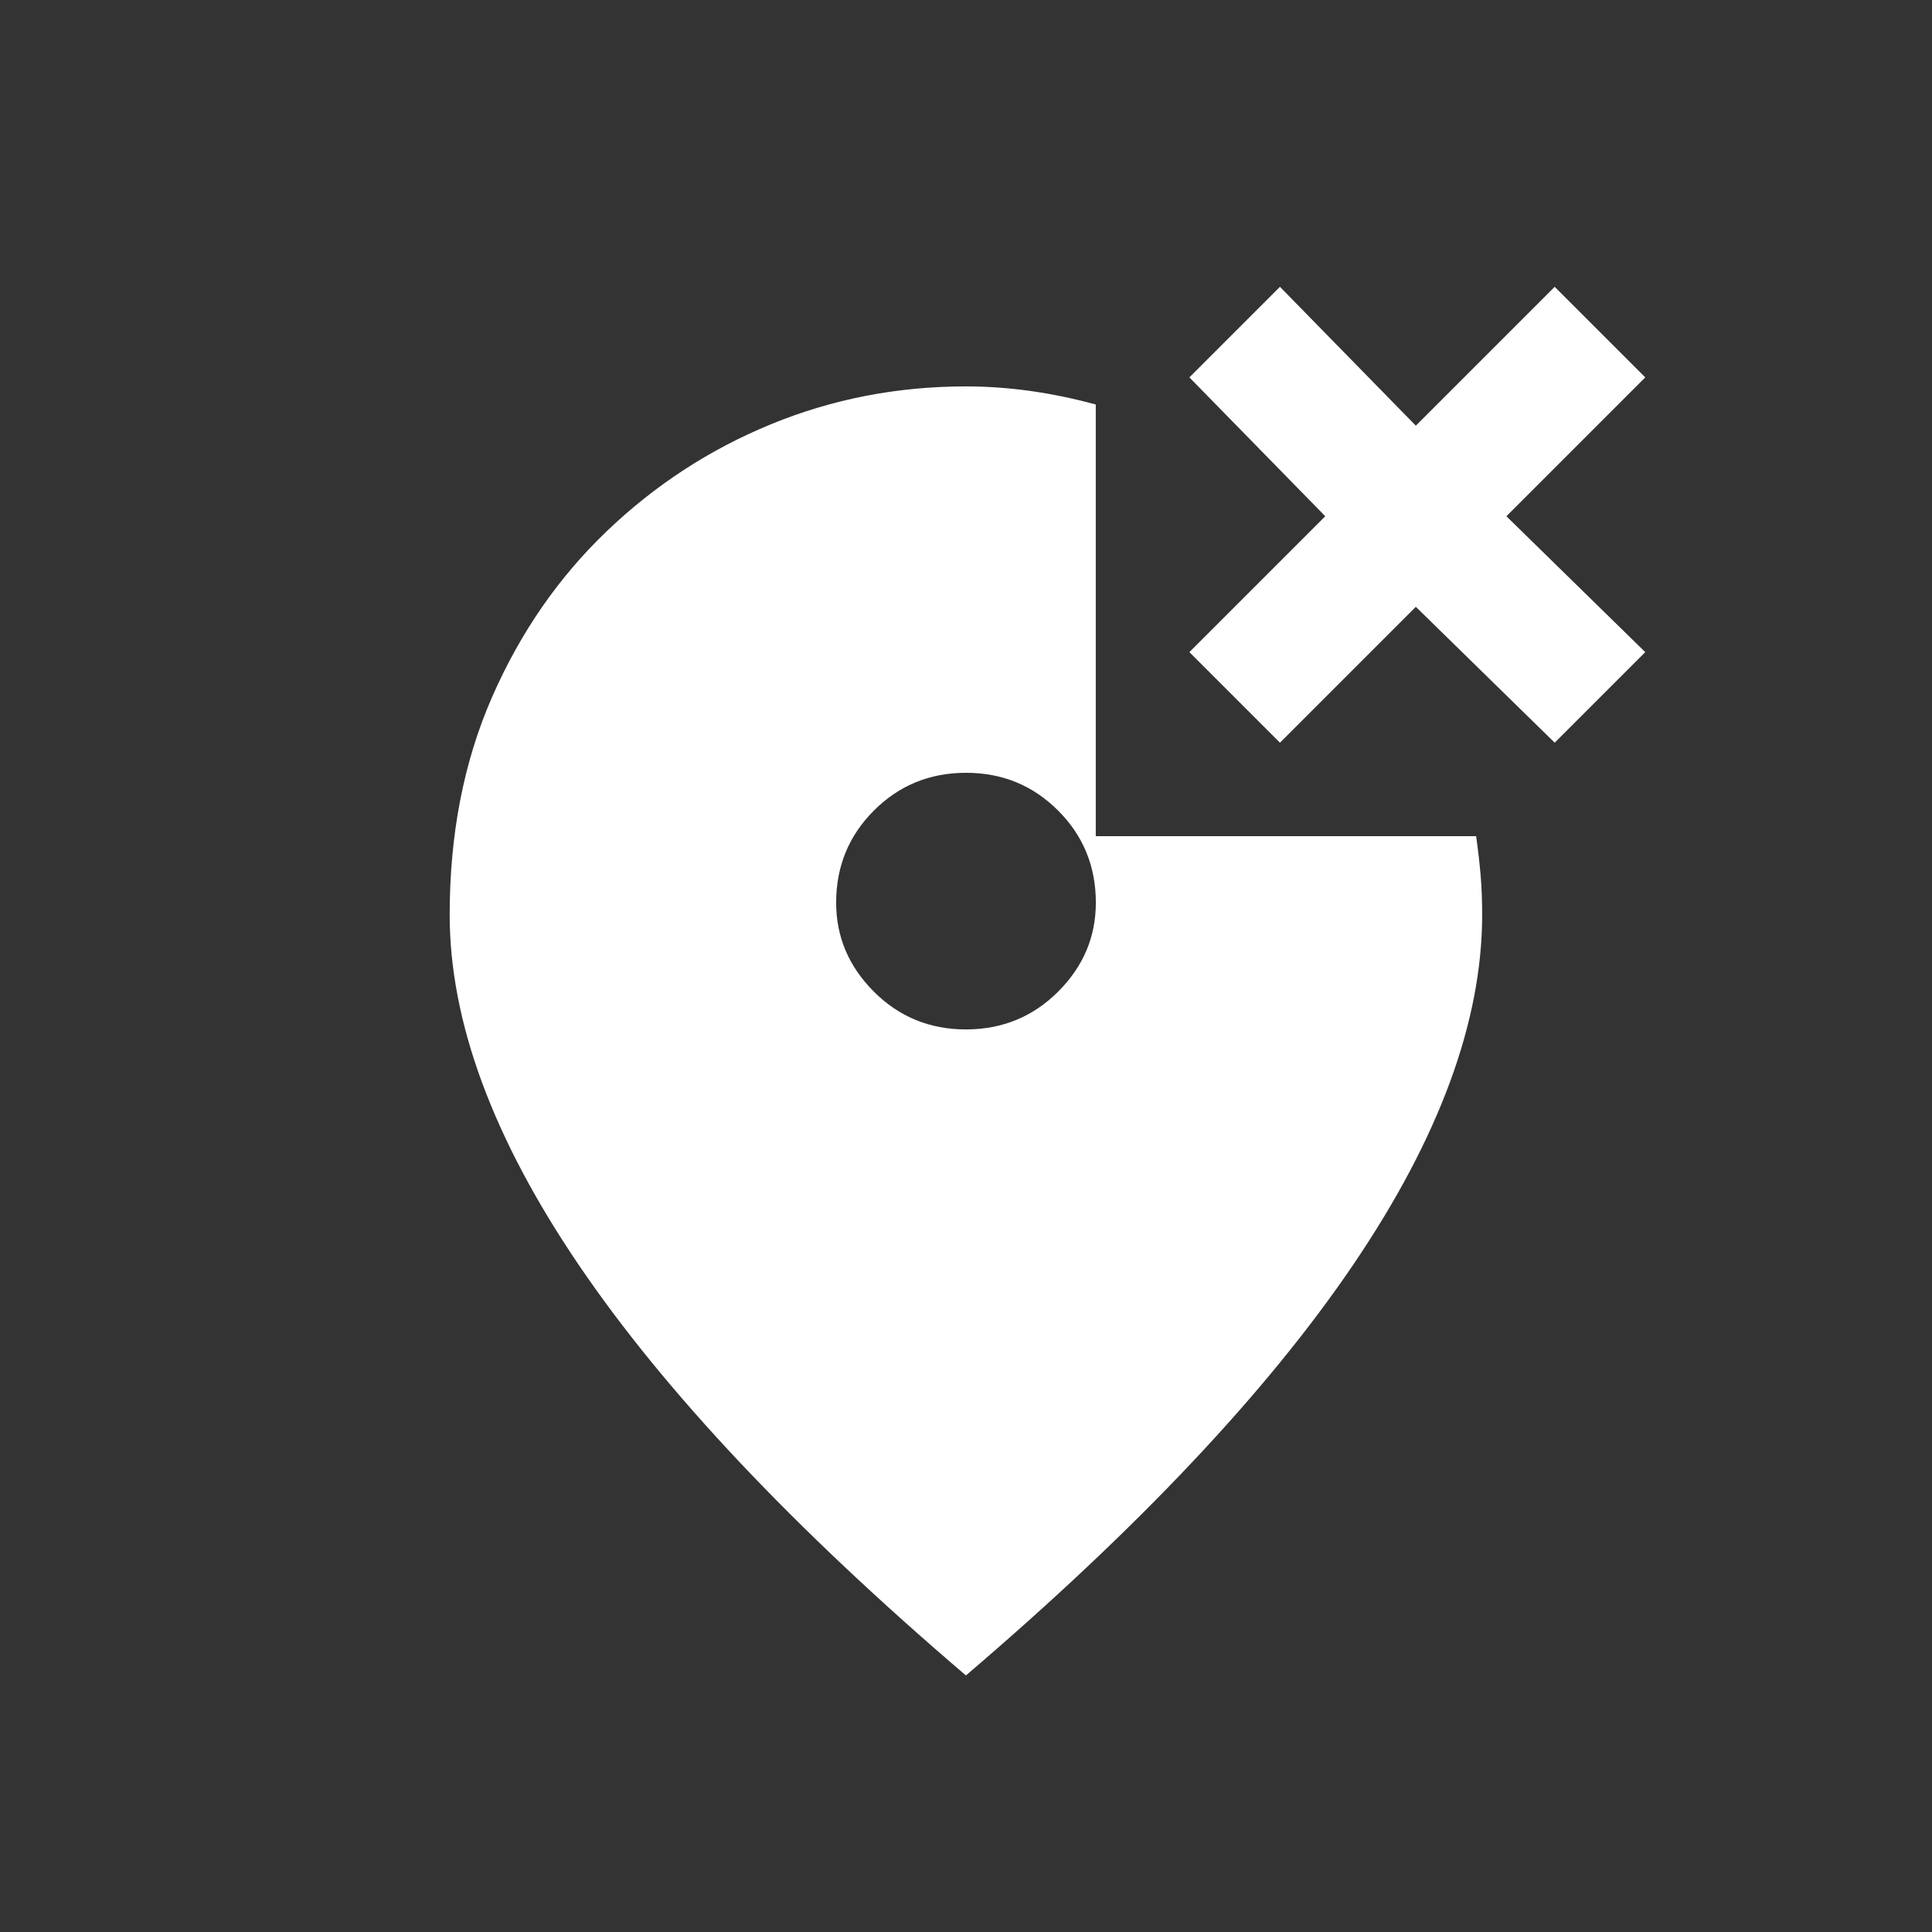 <!-- Generated by IcoMoon.io -->
<svg version="1.1" xmlns="http://www.w3.org/2000/svg" width="24" height="24" viewBox="0 0 24 24">
<rect x="0" y="0" width="24" height="24" fill="#333333" stroke="none"/>
<title>wrong_location</title>
<path fill="#fff" d="M13.612 10.387v-5.362q-0.825-0.225-1.613-0.225-1.275 0-2.419 0.469t-2.044 1.331-1.425 2.063-0.525 2.7q0 3.975 6.413 9.45 6.413-5.475 6.413-9.45 0-0.262-0.019-0.488t-0.056-0.488h-4.725zM12 12.788q-0.675 0-1.144-0.469t-0.469-1.106q0-0.675 0.469-1.144t1.144-0.469 1.144 0.469 0.469 1.144q0 0.638-0.469 1.106t-1.144 0.469zM20.438 4.688l-1.125-1.125-1.725 1.725-1.688-1.725-1.125 1.125 1.688 1.725-1.688 1.688 1.125 1.125 1.688-1.688 1.725 1.688 1.125-1.125-1.725-1.688z"></path>
</svg>
